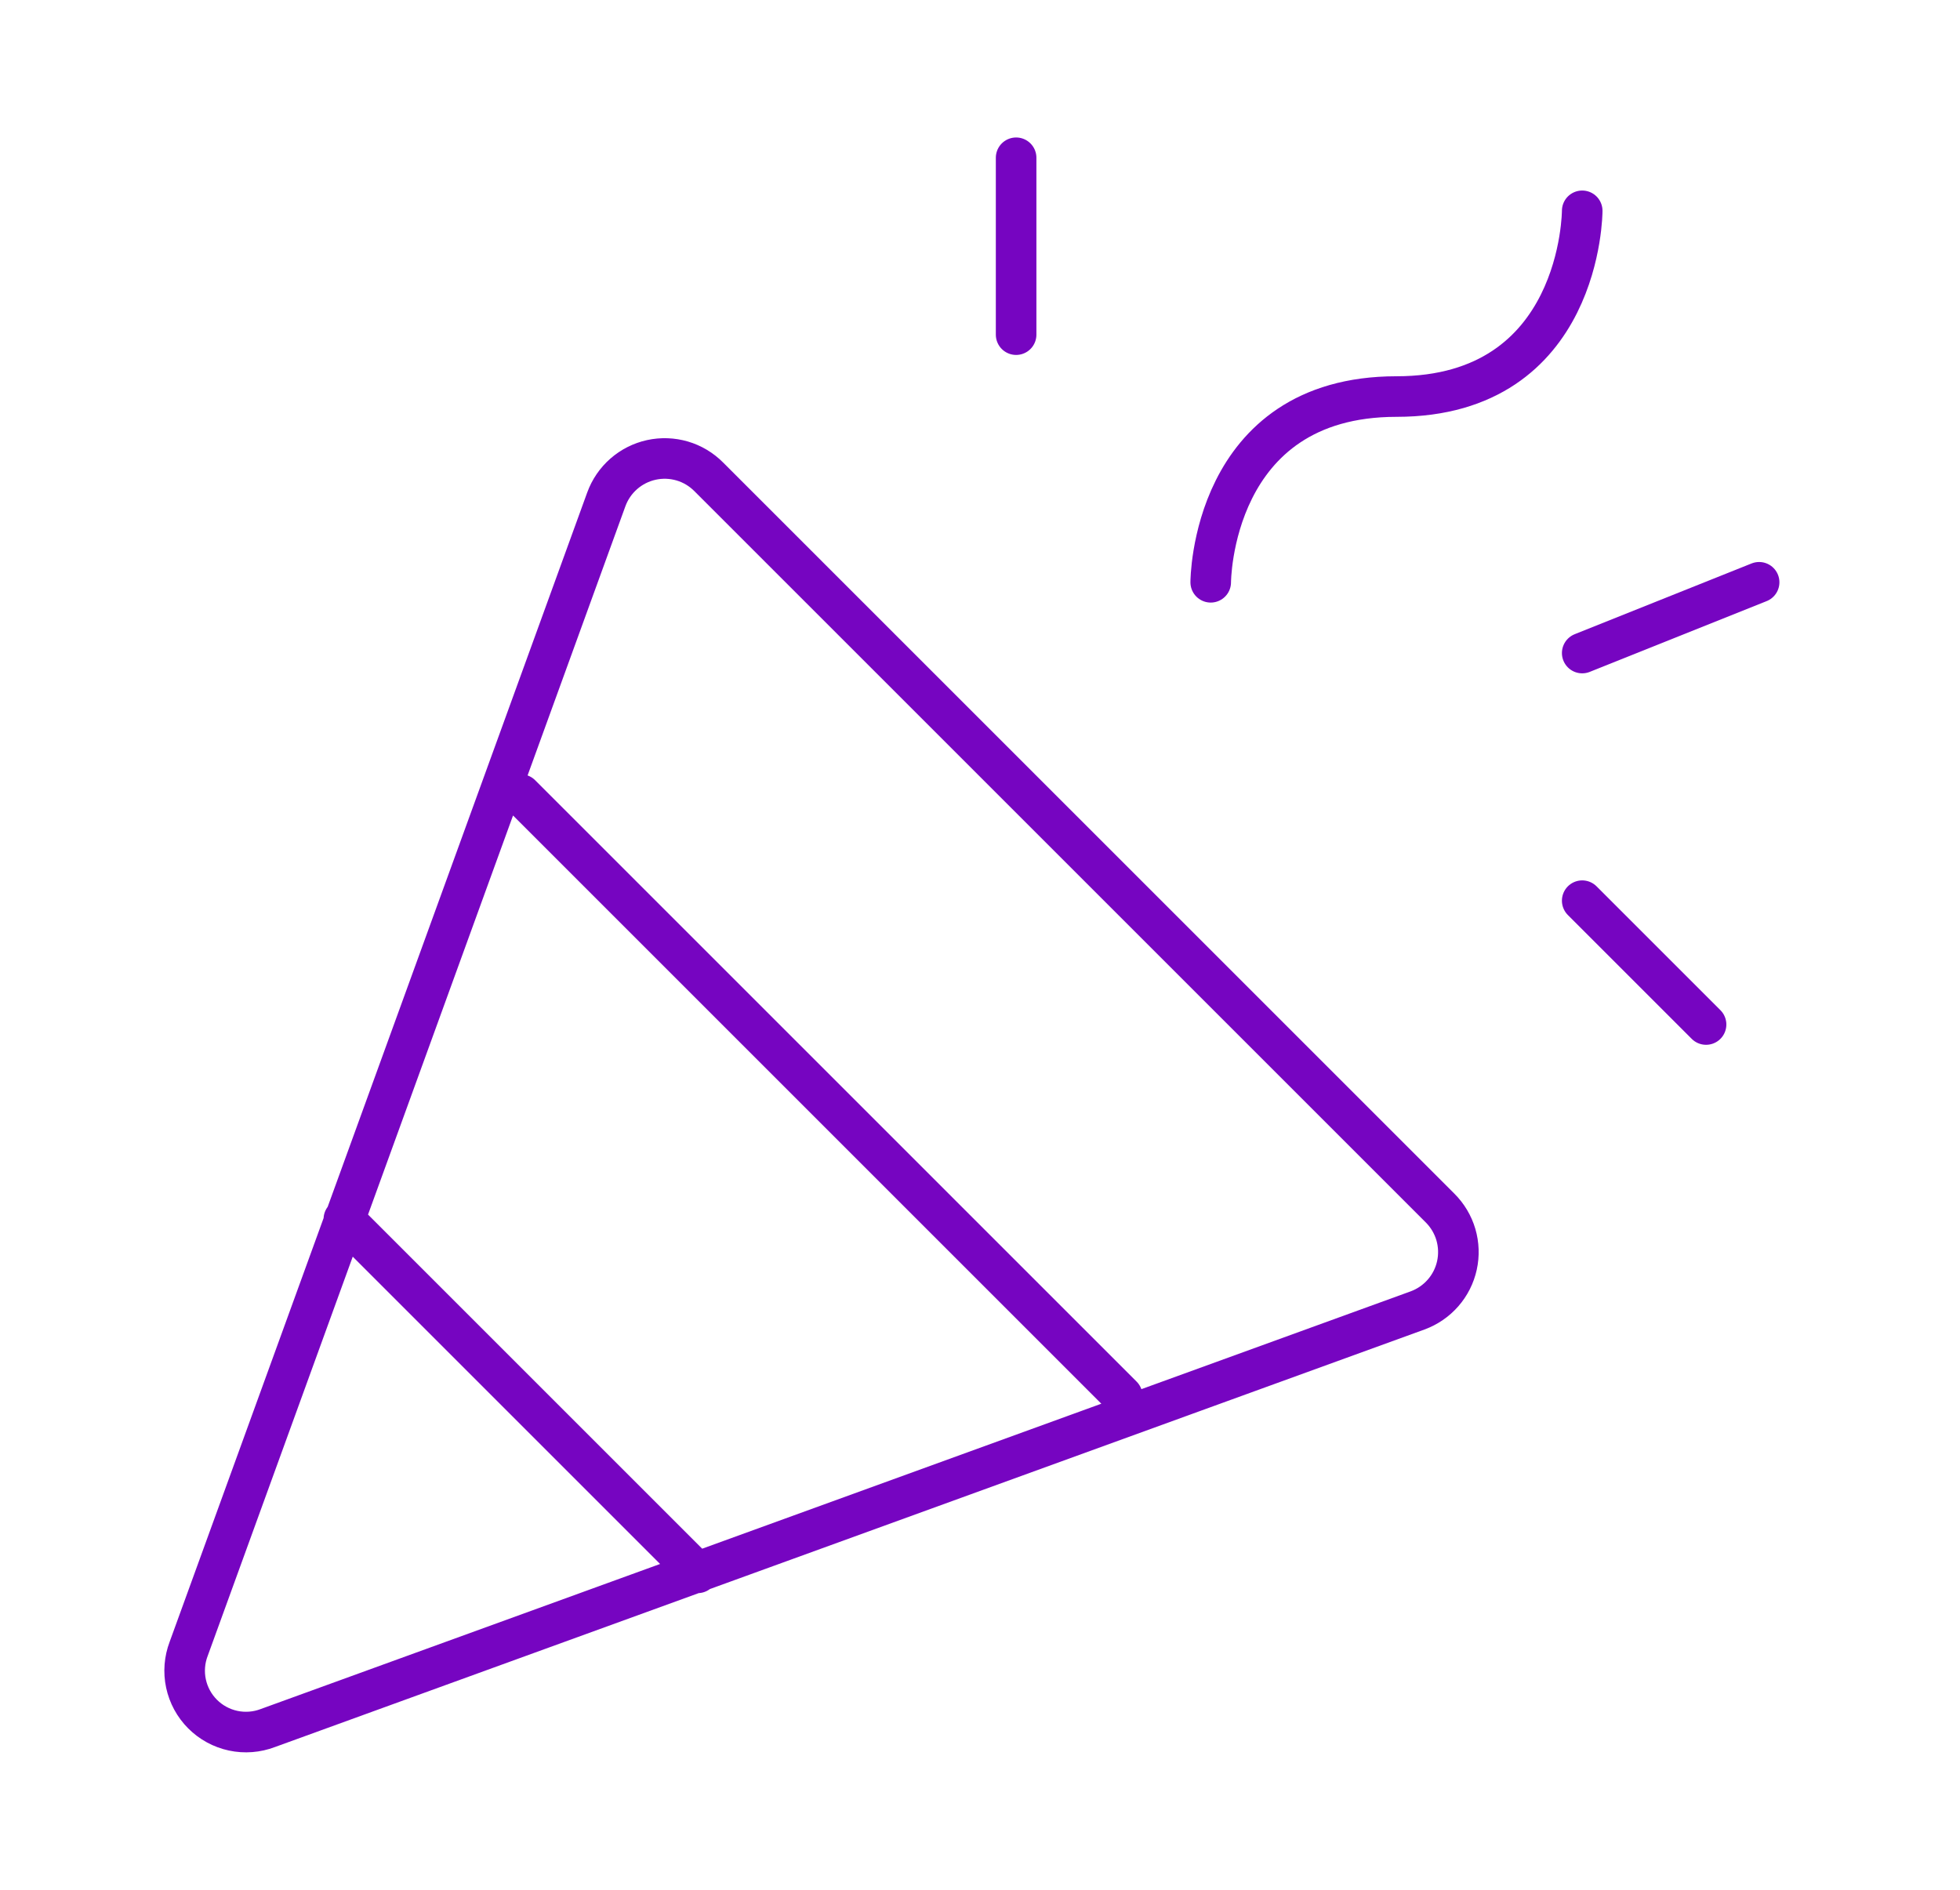 <svg width="84" height="81" viewBox="0 0 84 81" fill="none" xmlns="http://www.w3.org/2000/svg">
<path d="M51.888 24.958C51.888 24.958 51.888 16.997 59.849 16.997C67.809 16.997 67.809 9.036 67.809 9.036M29.9 67.416L14.737 52.253M43.548 6.762V14.344M67.809 38.605L73.117 43.913M67.809 27.991L75.391 24.958M22.319 34.056L48.097 59.834M8.086 70.673L25.985 21.403C26.138 20.982 26.395 20.606 26.733 20.31C27.07 20.015 27.477 19.809 27.915 19.713C28.353 19.617 28.808 19.633 29.239 19.759C29.669 19.886 30.06 20.12 30.376 20.439L61.715 51.777C62.033 52.093 62.267 52.484 62.394 52.914C62.52 53.345 62.536 53.8 62.44 54.238C62.344 54.676 62.139 55.083 61.843 55.42C61.547 55.758 61.171 56.015 60.75 56.169L11.48 74.067C11.006 74.248 10.489 74.288 9.993 74.182C9.497 74.076 9.042 73.829 8.683 73.47C8.324 73.111 8.077 72.656 7.971 72.16C7.865 71.664 7.905 71.147 8.086 70.673Z" stroke="#7605C1" stroke-width="1.739" stroke-linecap="round" stroke-linejoin="round"/>
</svg>
